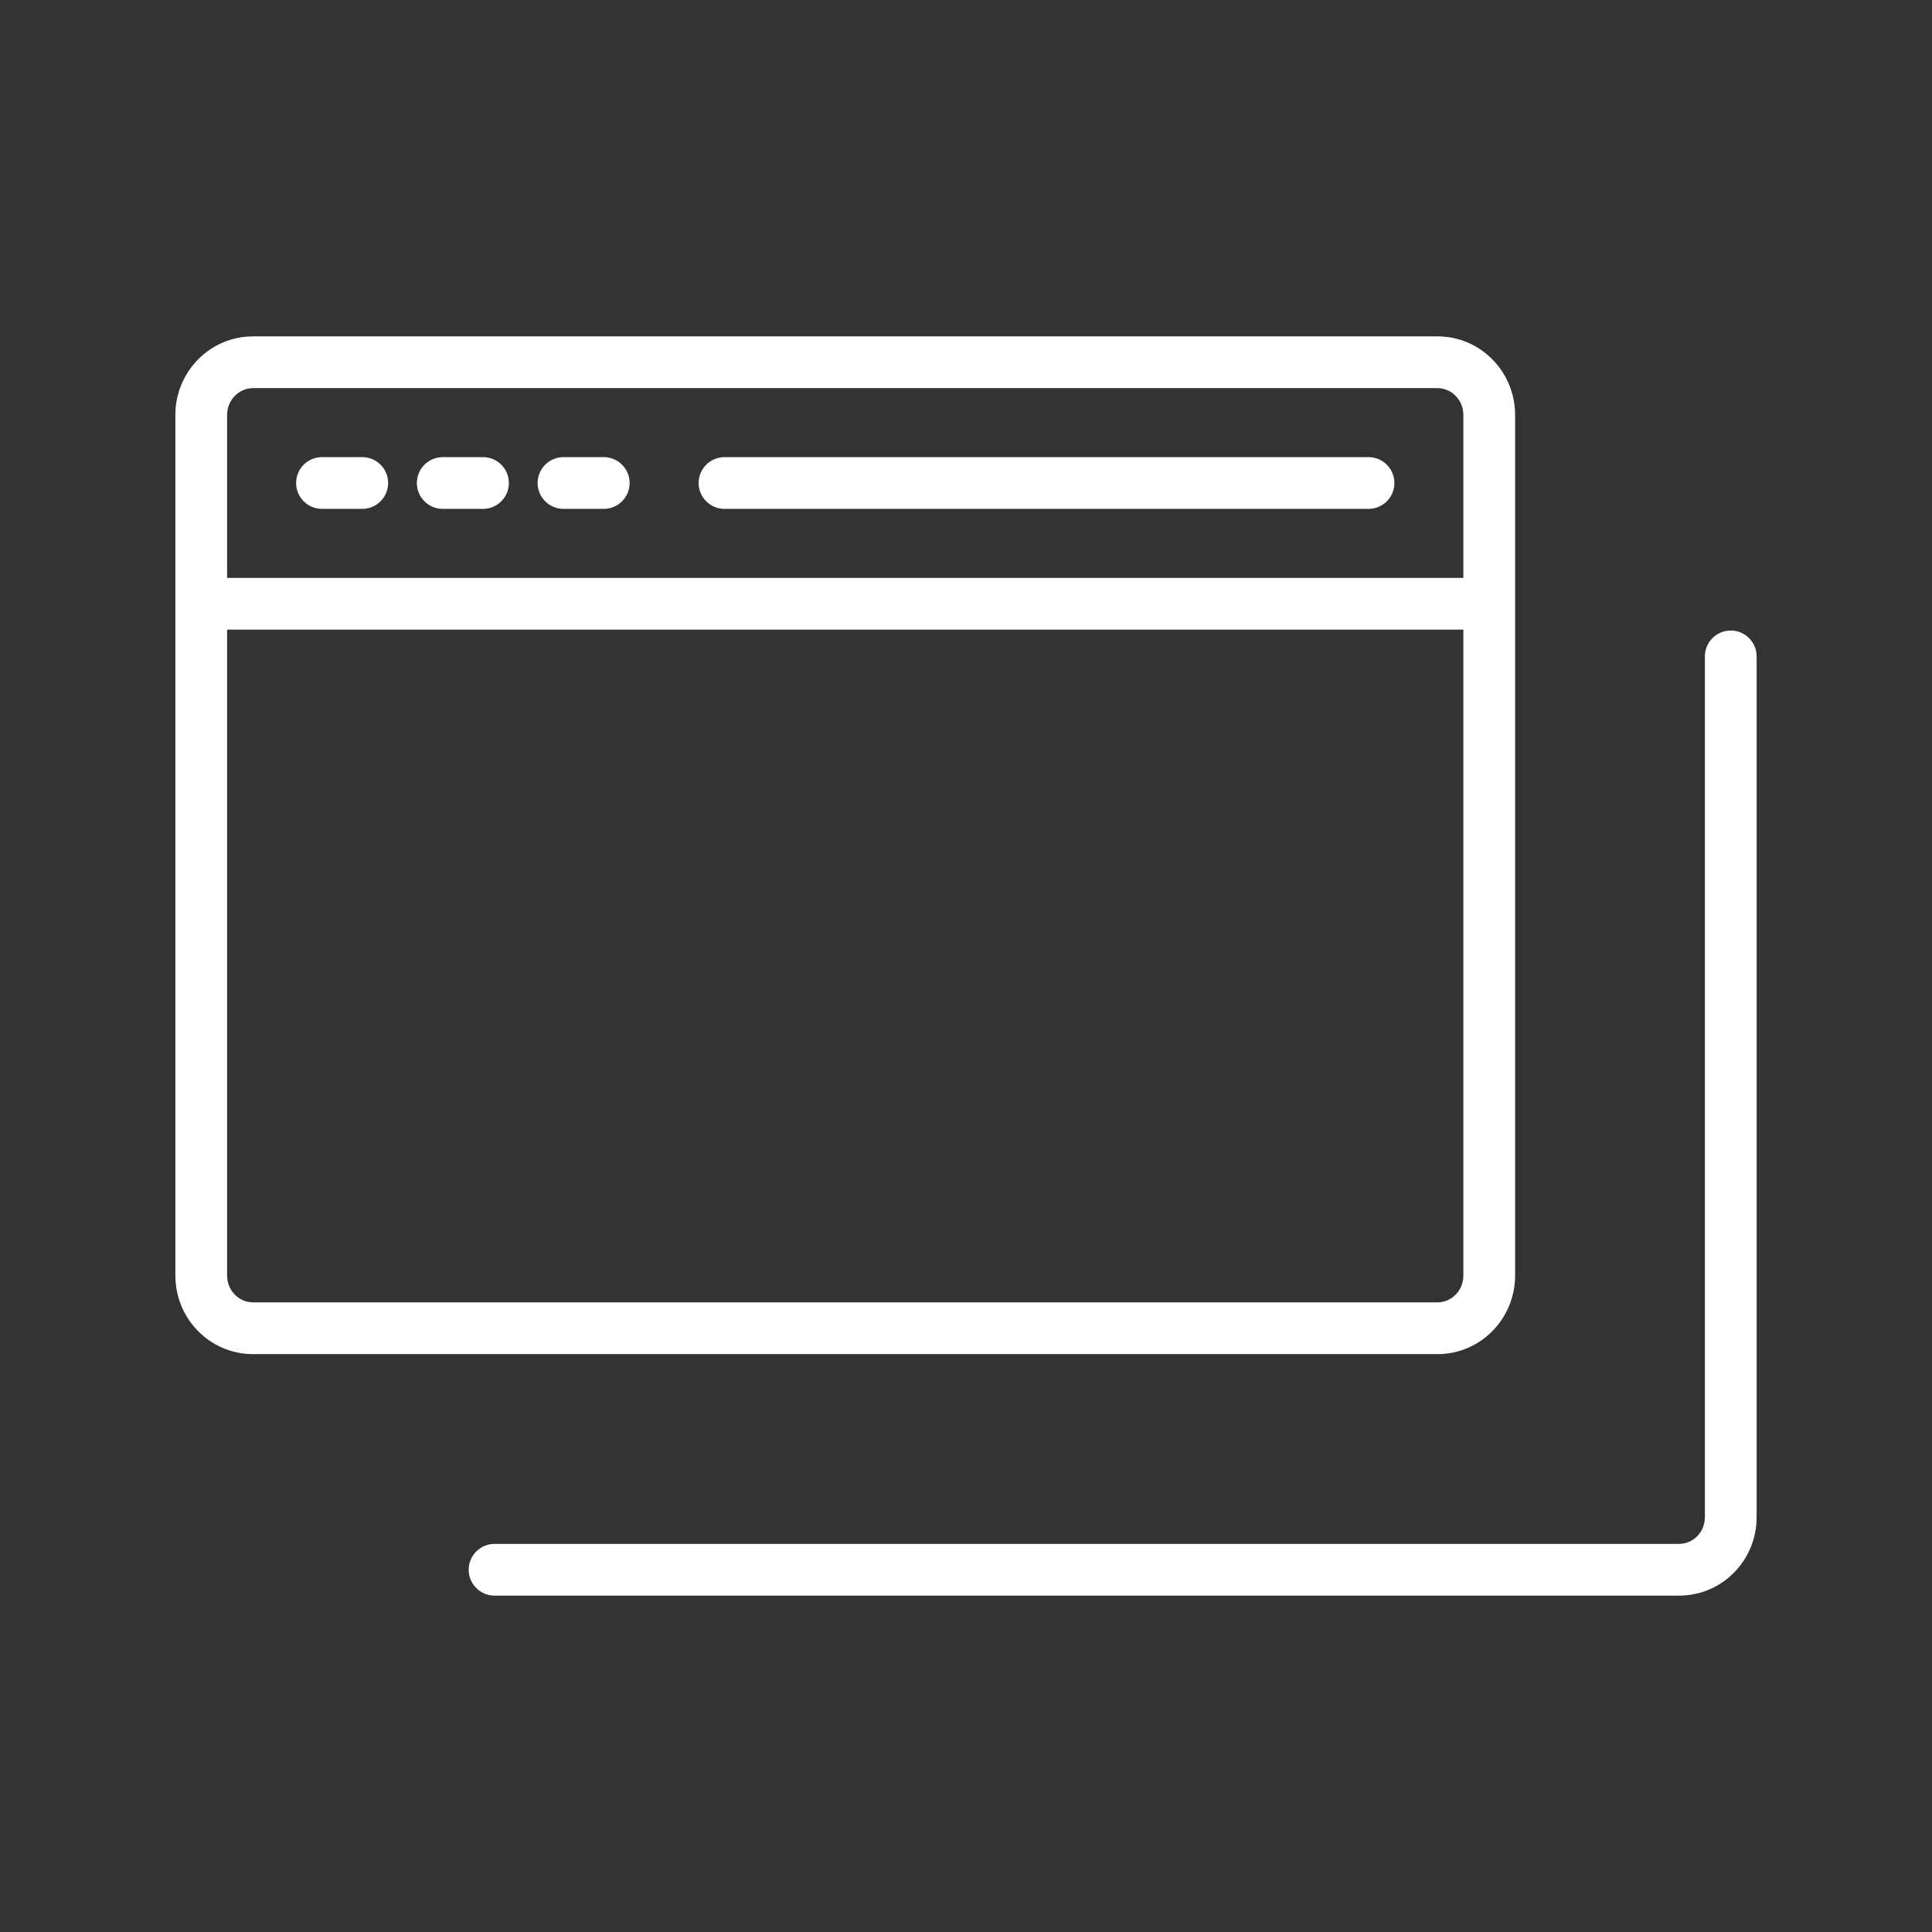 <svg width="56" height="56" viewBox="0 0 56 56" fill="none" xmlns="http://www.w3.org/2000/svg">
<rect x="0" y="0" width="56" height="56" fill="#333333" stroke="none"/>
<path fill-rule="evenodd" clip-rule="evenodd" d="M7.335 11.25C6.931 11.25 6.583 11.586 6.583 12.027V16.75H42.416V12.027C42.416 11.586 42.068 11.25 41.665 11.25H7.335ZM42.416 18.25H6.583V36.974C6.583 37.414 6.931 37.75 7.335 37.75H41.665C42.068 37.75 42.416 37.414 42.416 36.974V18.25ZM5.083 17.5V36.974C5.083 38.219 6.08 39.25 7.335 39.25H41.665C42.92 39.25 43.916 38.219 43.916 36.974V17.5V12.027C43.916 10.781 42.92 9.75 41.665 9.75H7.335C6.08 9.75 5.083 10.781 5.083 12.027V17.5ZM50.167 18.276C50.581 18.276 50.917 18.612 50.917 19.026V43.974C50.917 45.224 49.925 46.25 48.665 46.25H14.335C13.921 46.25 13.585 45.914 13.585 45.5C13.585 45.086 13.921 44.75 14.335 44.75H48.665C49.073 44.75 49.417 44.419 49.417 43.974V19.026C49.417 18.612 49.752 18.276 50.167 18.276ZM20.25 14C20.25 13.586 20.586 13.25 21 13.25H39.667C40.081 13.25 40.417 13.586 40.417 14C40.417 14.414 40.081 14.75 39.667 14.75H21C20.586 14.75 20.25 14.414 20.25 14ZM16.333 13.25C15.919 13.25 15.583 13.586 15.583 14C15.583 14.414 15.919 14.75 16.333 14.75H17.5C17.914 14.75 18.25 14.414 18.25 14C18.25 13.586 17.914 13.25 17.5 13.25H16.333ZM12.083 14C12.083 13.586 12.419 13.25 12.833 13.25H14C14.414 13.25 14.75 13.586 14.75 14C14.75 14.414 14.414 14.75 14 14.75H12.833C12.419 14.75 12.083 14.414 12.083 14ZM9.333 13.25C8.919 13.25 8.583 13.586 8.583 14C8.583 14.414 8.919 14.75 9.333 14.75H10.5C10.914 14.75 11.25 14.414 11.25 14C11.25 13.586 10.914 13.25 10.5 13.25H9.333Z" fill="white"/>
</svg>

